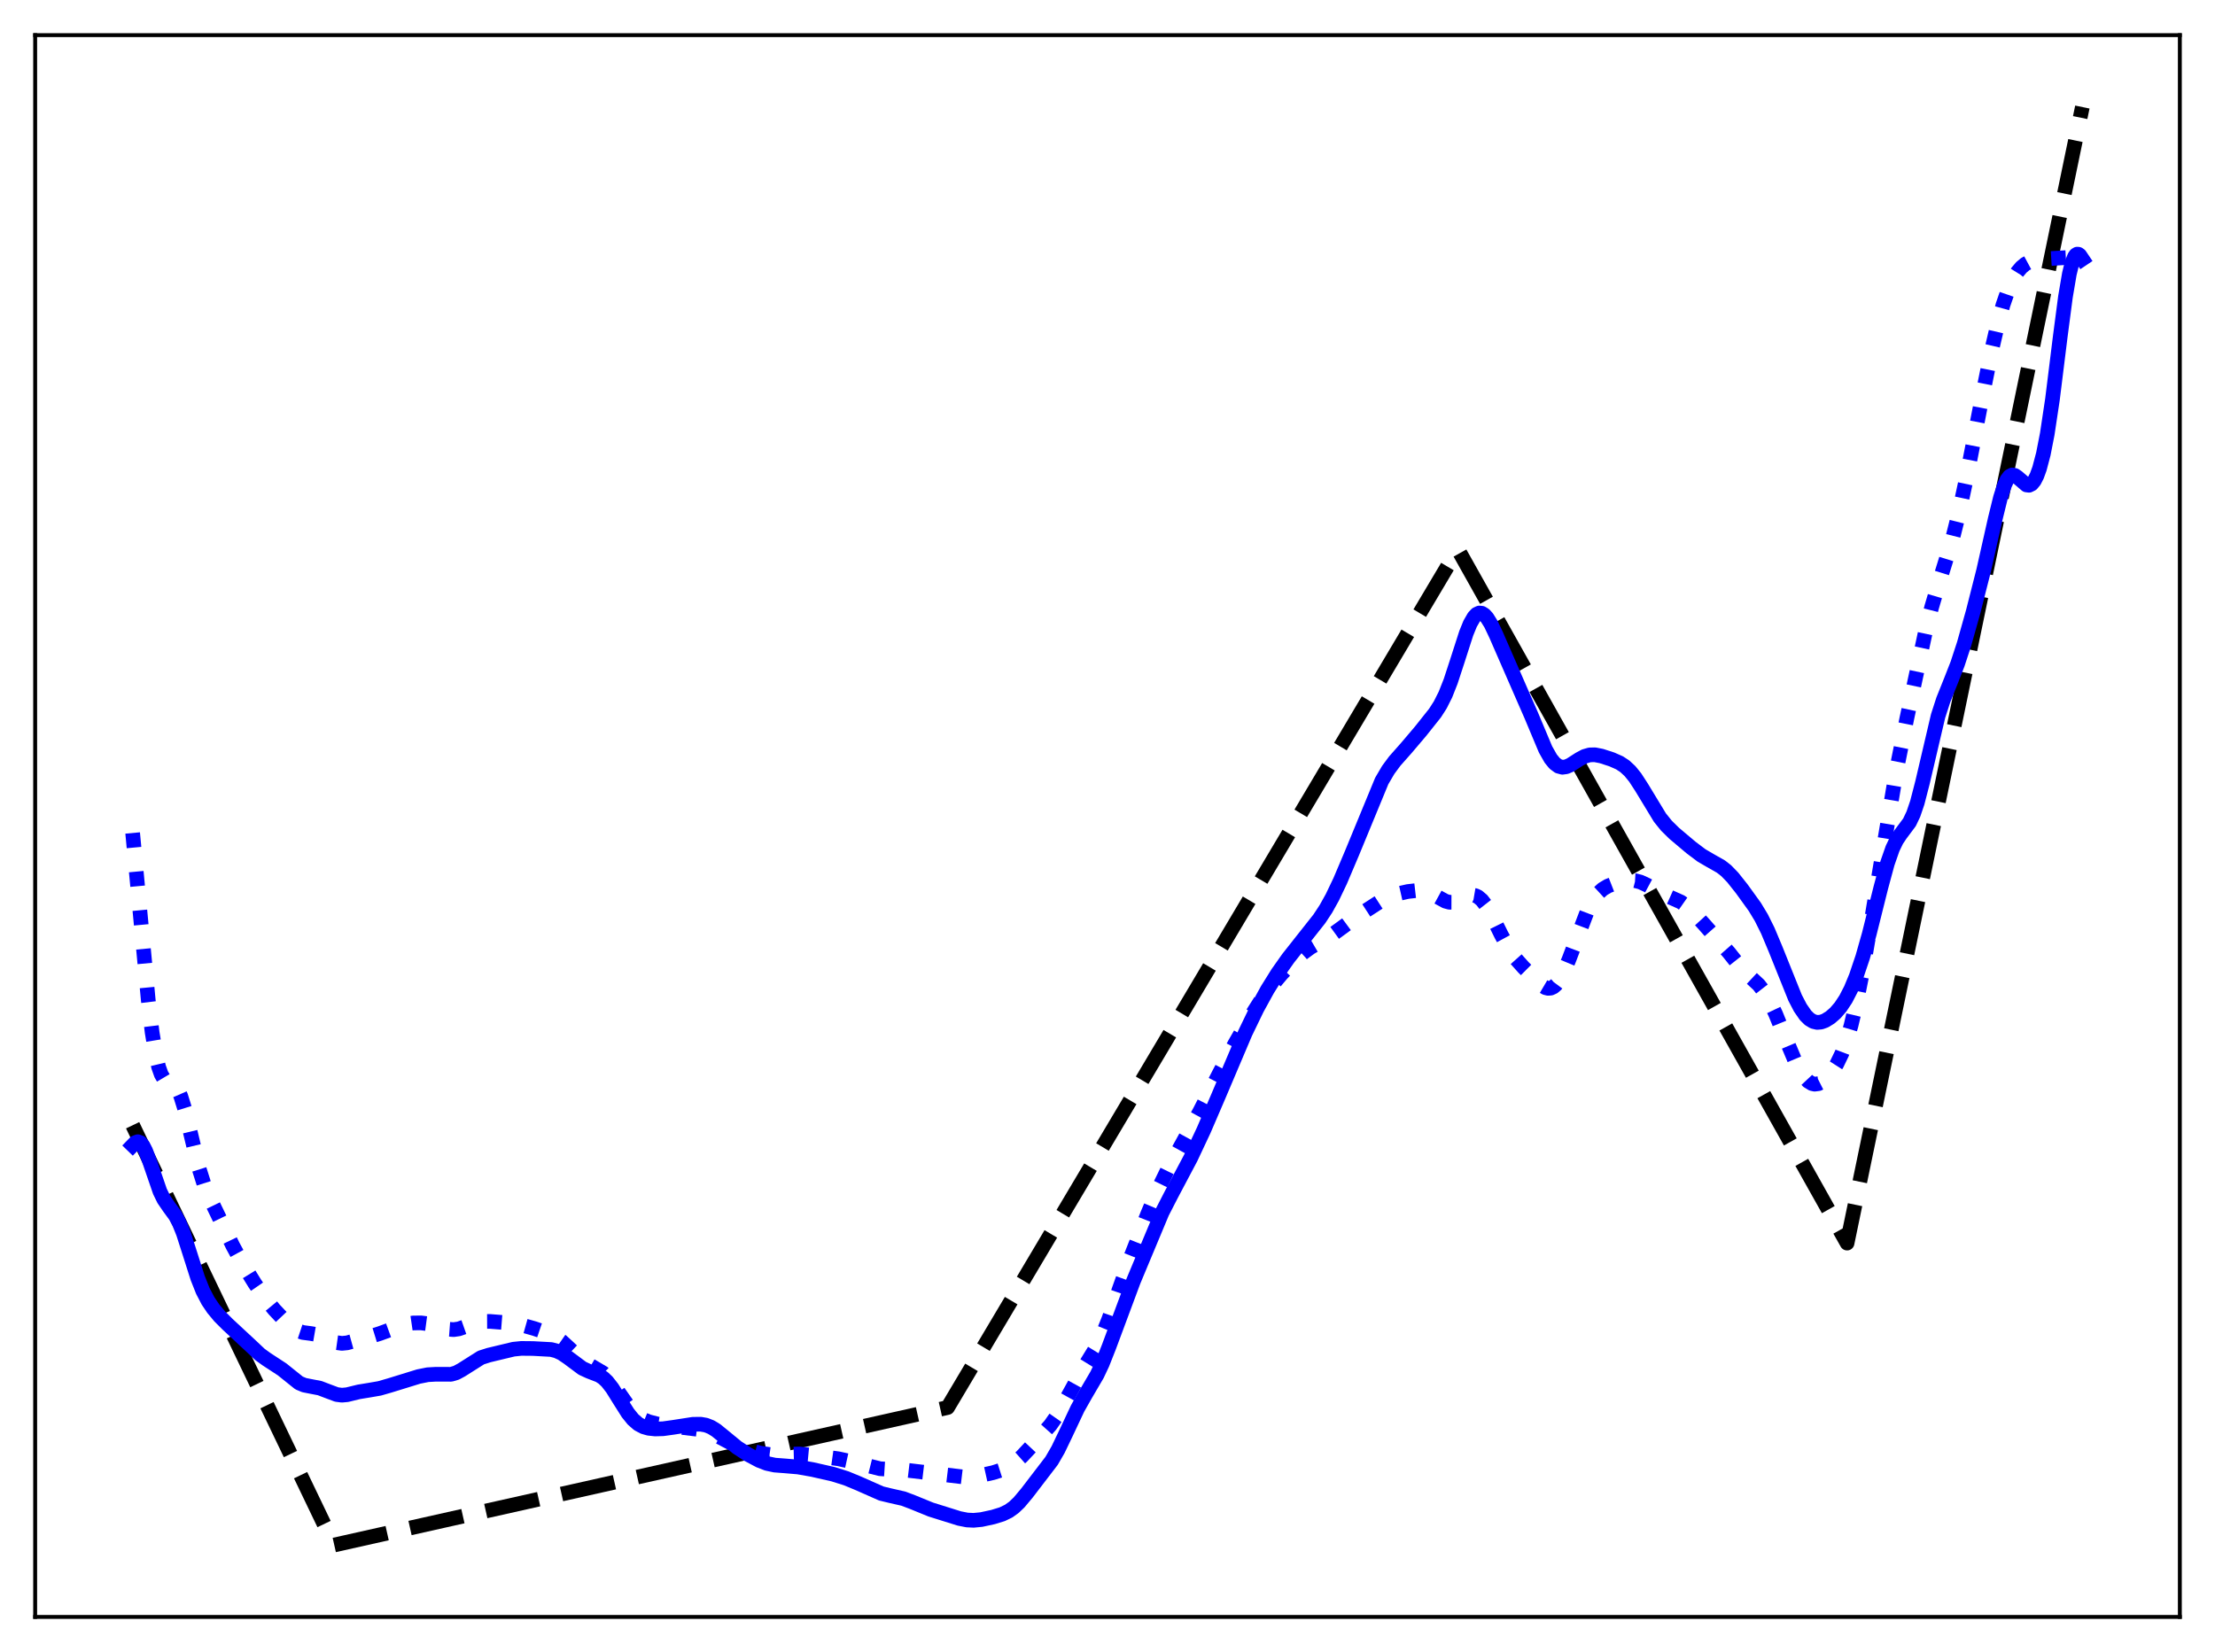 <?xml version="1.0" encoding="utf-8" standalone="no"?>
<!DOCTYPE svg PUBLIC "-//W3C//DTD SVG 1.1//EN"
  "http://www.w3.org/Graphics/SVG/1.1/DTD/svg11.dtd">
<svg xmlns:xlink="http://www.w3.org/1999/xlink" width="453.6pt" height="338.4pt" viewBox="0 0 453.6 338.4" xmlns="http://www.w3.org/2000/svg" version="1.1">
 <defs>
  <style type="text/css">*{stroke-linejoin: round; stroke-linecap: butt}</style>
 </defs>
 <g id="figure_1">
  <g id="patch_1">
   <path d="M 0 338.4 
L 453.6 338.4 
L 453.6 0 
L 0 0 
z
" style="fill: #ffffff"/>
  </g>
  <g id="axes_1">
   <g id="patch_2">
    <path d="M 7.2 331.2 
L 446.4 331.2 
L 446.4 7.2 
L 7.2 7.2 
z
" style="fill: #ffffff"/>
   </g>
   <g id="matplotlib.axis_1"/>
   <g id="matplotlib.axis_2"/>
   <g id="line2d_1">
    <path d="M 27.164 230.49 
L 68.422 316.473 
L 194.06 288.311 
L 298.403 112.699 
L 298.669 112.725 
L 378.257 254.63 
L 426.436 21.927 
L 426.436 21.927 
" clip-path="url(#pf17441766d)" style="fill: none; stroke-dasharray: 11.1,4.8; stroke-dashoffset: 0; stroke: #000000; stroke-width: 3"/>
   </g>
   <g id="line2d_2">
    <path d="M 27.164 170.622 
L 28.495 184.879 
L 30.358 204.828 
L 31.156 211.461 
L 31.955 216.328 
L 32.487 218.564 
L 33.02 220.07 
L 33.552 220.973 
L 34.084 221.443 
L 35.948 222.49 
L 36.48 223.304 
L 37.012 224.52 
L 37.811 227.087 
L 38.876 231.491 
L 40.739 239.276 
L 41.804 242.648 
L 42.868 245.222 
L 47.66 255.157 
L 49.523 258.585 
L 52.185 262.905 
L 54.314 265.992 
L 56.177 268.252 
L 58.573 270.789 
L 59.904 271.943 
L 60.969 272.584 
L 62.033 272.938 
L 63.631 273.146 
L 64.961 273.376 
L 66.292 273.866 
L 68.954 275.02 
L 70.019 275.168 
L 71.084 275.062 
L 72.681 274.622 
L 75.609 273.824 
L 77.738 273.166 
L 83.062 271.219 
L 84.659 270.985 
L 86.256 270.974 
L 87.853 271.186 
L 89.716 271.681 
L 91.846 272.27 
L 92.911 272.351 
L 93.975 272.195 
L 95.306 271.726 
L 97.436 270.914 
L 98.767 270.68 
L 100.364 270.672 
L 104.623 271.012 
L 106.752 271.383 
L 109.414 272.132 
L 112.342 273.127 
L 113.673 273.784 
L 115.004 274.713 
L 116.601 276.182 
L 118.996 278.45 
L 120.327 279.357 
L 123.521 281.232 
L 124.586 282.315 
L 125.651 283.727 
L 129.377 289.026 
L 130.442 289.999 
L 131.507 290.673 
L 132.838 291.218 
L 134.701 291.699 
L 137.097 292.072 
L 144.017 292.913 
L 145.348 293.357 
L 146.945 294.137 
L 150.672 296.103 
L 152.801 296.864 
L 155.729 297.661 
L 157.593 297.93 
L 159.456 297.936 
L 163.715 297.825 
L 166.643 298.104 
L 171.7 298.81 
L 174.628 299.451 
L 180.218 300.845 
L 182.081 300.965 
L 185.542 301.131 
L 196.988 302.494 
L 198.851 302.473 
L 200.714 302.24 
L 203.376 301.649 
L 205.239 301.057 
L 206.57 300.434 
L 207.901 299.541 
L 209.232 298.355 
L 211.628 295.8 
L 215.088 291.931 
L 216.419 290.029 
L 217.75 287.732 
L 221.743 280.488 
L 224.671 275.722 
L 225.735 273.517 
L 227.066 270.2 
L 229.196 264.096 
L 231.591 257.413 
L 235.052 248.608 
L 237.181 243.585 
L 239.044 239.762 
L 241.706 234.946 
L 245.699 227.667 
L 249.692 219.869 
L 252.886 213.785 
L 255.814 208.719 
L 258.209 204.94 
L 260.339 202.005 
L 262.468 199.482 
L 264.864 196.974 
L 266.727 195.278 
L 268.324 194.098 
L 270.188 193.01 
L 272.583 191.622 
L 274.713 190.076 
L 278.173 187.532 
L 282.698 184.603 
L 284.561 183.66 
L 286.159 183.098 
L 288.288 182.616 
L 290.151 182.404 
L 291.482 182.487 
L 292.547 182.779 
L 293.878 183.429 
L 296.007 184.593 
L 296.806 184.81 
L 297.604 184.812 
L 298.403 184.598 
L 299.734 183.947 
L 300.799 183.478 
L 301.597 183.359 
L 302.129 183.449 
L 302.662 183.695 
L 303.46 184.371 
L 304.259 185.397 
L 305.324 187.205 
L 307.453 191.501 
L 309.05 194.439 
L 310.381 196.354 
L 311.978 198.145 
L 315.705 201.844 
L 316.503 202.314 
L 317.036 202.448 
L 317.568 202.404 
L 318.1 202.163 
L 318.633 201.712 
L 319.431 200.639 
L 320.23 199.124 
L 321.295 196.554 
L 325.287 186.032 
L 326.352 184.147 
L 327.151 183.102 
L 328.215 182.126 
L 329.28 181.492 
L 330.611 180.972 
L 332.474 180.489 
L 333.805 180.331 
L 334.87 180.395 
L 335.935 180.67 
L 337.265 181.286 
L 341.258 183.435 
L 344.186 184.745 
L 345.251 185.489 
L 346.582 186.709 
L 348.977 189.34 
L 354.035 195.094 
L 356.697 198.448 
L 358.028 199.741 
L 360.157 201.719 
L 361.222 203.091 
L 362.287 204.883 
L 363.617 207.679 
L 365.747 212.9 
L 367.61 217.332 
L 368.675 219.406 
L 369.473 220.613 
L 370.272 221.469 
L 371.071 221.955 
L 371.603 222.076 
L 372.401 221.975 
L 373.2 221.571 
L 373.999 220.907 
L 375.063 219.665 
L 376.128 217.997 
L 377.193 215.785 
L 377.991 213.662 
L 379.056 210.083 
L 380.121 205.601 
L 381.452 198.864 
L 383.315 188.015 
L 388.372 157.741 
L 390.502 147.105 
L 394.228 129.75 
L 395.559 124.43 
L 396.89 119.921 
L 399.818 110.476 
L 401.149 105.15 
L 402.746 97.693 
L 405.674 82.568 
L 407.804 71.987 
L 409.135 66.251 
L 410.199 62.408 
L 411.264 59.328 
L 412.329 57.012 
L 413.127 55.732 
L 413.926 54.784 
L 414.724 54.11 
L 415.789 53.537 
L 416.854 53.227 
L 418.451 53.048 
L 423.508 52.74 
L 426.17 52.503 
L 426.436 52.5 
L 426.436 52.5 
" clip-path="url(#pf17441766d)" style="fill: none; stroke-dasharray: 3,4.95; stroke-dashoffset: 0; stroke: #0000ff; stroke-width: 3"/>
   </g>
   <g id="line2d_3">
    <path d="M 27.164 234.601 
L 27.696 234.054 
L 28.228 233.854 
L 28.761 234.063 
L 29.293 234.7 
L 29.825 235.735 
L 30.624 237.857 
L 32.753 244.04 
L 33.552 245.678 
L 34.617 247.237 
L 35.948 249.058 
L 36.746 250.581 
L 37.545 252.585 
L 38.876 256.731 
L 40.473 261.748 
L 41.537 264.426 
L 42.602 266.468 
L 43.667 268.047 
L 44.998 269.649 
L 46.595 271.244 
L 51.386 275.693 
L 53.249 277.45 
L 54.58 278.412 
L 57.775 280.498 
L 61.235 283.274 
L 62.3 283.718 
L 63.631 283.981 
L 65.494 284.34 
L 67.091 284.951 
L 68.954 285.646 
L 70.019 285.781 
L 71.084 285.684 
L 73.479 285.101 
L 75.609 284.753 
L 77.738 284.386 
L 79.868 283.77 
L 85.724 281.963 
L 87.587 281.59 
L 89.184 281.498 
L 92.378 281.505 
L 93.443 281.188 
L 94.508 280.611 
L 98.5 278.086 
L 100.097 277.575 
L 105.155 276.363 
L 106.752 276.199 
L 109.148 276.222 
L 112.874 276.426 
L 113.939 276.702 
L 115.004 277.191 
L 116.335 278.094 
L 119.263 280.276 
L 120.593 280.89 
L 122.723 281.715 
L 123.521 282.241 
L 124.32 282.99 
L 125.385 284.352 
L 126.982 286.917 
L 128.579 289.439 
L 129.644 290.758 
L 130.708 291.687 
L 131.773 292.258 
L 132.838 292.561 
L 134.169 292.702 
L 135.766 292.659 
L 137.895 292.364 
L 141.888 291.745 
L 143.485 291.724 
L 144.55 291.911 
L 145.615 292.328 
L 146.679 292.986 
L 148.276 294.288 
L 150.938 296.478 
L 153.068 297.863 
L 155.463 299.144 
L 157.06 299.761 
L 158.657 300.103 
L 160.787 300.264 
L 163.449 300.493 
L 166.377 301.008 
L 170.636 301.976 
L 173.297 302.812 
L 175.693 303.801 
L 180.484 305.92 
L 182.348 306.37 
L 185.009 306.976 
L 186.873 307.68 
L 190.599 309.202 
L 196.455 311.034 
L 198.052 311.349 
L 199.383 311.413 
L 200.98 311.257 
L 203.376 310.738 
L 205.239 310.163 
L 206.57 309.518 
L 207.635 308.755 
L 208.7 307.737 
L 210.297 305.832 
L 215.354 299.228 
L 216.685 296.924 
L 218.282 293.593 
L 220.678 288.5 
L 222.275 285.674 
L 224.671 281.585 
L 225.735 279.326 
L 227.066 275.96 
L 232.124 262.372 
L 237.98 248.359 
L 239.843 244.73 
L 243.836 237.19 
L 246.497 231.532 
L 249.425 224.73 
L 255.015 211.563 
L 257.411 206.608 
L 259.54 202.727 
L 261.67 199.31 
L 263.799 196.294 
L 266.727 192.581 
L 270.188 188.204 
L 271.519 186.183 
L 272.849 183.794 
L 274.447 180.447 
L 276.842 174.806 
L 282.964 159.963 
L 284.295 157.695 
L 285.626 155.897 
L 288.022 153.187 
L 290.95 149.734 
L 293.878 146.048 
L 294.943 144.385 
L 296.007 142.267 
L 297.072 139.572 
L 298.403 135.504 
L 300.266 129.712 
L 301.065 127.756 
L 301.863 126.37 
L 302.396 125.813 
L 302.928 125.563 
L 303.46 125.614 
L 303.993 125.947 
L 304.525 126.536 
L 305.324 127.819 
L 306.388 130.064 
L 311.712 142.267 
L 313.575 146.53 
L 316.503 153.507 
L 317.568 155.386 
L 318.367 156.366 
L 319.165 156.951 
L 319.964 157.162 
L 320.762 157.054 
L 321.561 156.705 
L 323.424 155.506 
L 324.489 154.934 
L 325.553 154.627 
L 326.618 154.603 
L 327.949 154.864 
L 330.079 155.556 
L 331.676 156.264 
L 332.74 156.965 
L 333.805 157.953 
L 334.87 159.27 
L 336.201 161.325 
L 339.927 167.469 
L 341.258 169.123 
L 342.855 170.695 
L 346.316 173.611 
L 348.445 175.218 
L 350.308 176.304 
L 352.438 177.513 
L 353.503 178.35 
L 354.833 179.723 
L 356.697 182.071 
L 359.359 185.758 
L 360.689 187.96 
L 362.02 190.633 
L 363.617 194.44 
L 367.61 204.381 
L 368.675 206.423 
L 369.74 207.966 
L 370.538 208.76 
L 371.337 209.239 
L 372.135 209.426 
L 372.934 209.356 
L 373.732 209.071 
L 374.797 208.42 
L 375.862 207.49 
L 376.927 206.257 
L 377.991 204.645 
L 379.056 202.576 
L 380.121 199.999 
L 381.452 196.051 
L 382.783 191.354 
L 385.178 181.767 
L 386.509 176.849 
L 387.574 173.793 
L 388.372 172.136 
L 389.171 170.933 
L 391.034 168.439 
L 391.833 166.758 
L 392.631 164.414 
L 393.696 160.301 
L 396.89 146.67 
L 397.955 143.373 
L 399.552 139.388 
L 400.883 135.986 
L 402.214 131.927 
L 404.077 125.303 
L 406.207 116.909 
L 408.602 106.261 
L 409.667 101.927 
L 410.465 99.435 
L 410.998 98.278 
L 411.53 97.566 
L 412.063 97.285 
L 412.595 97.374 
L 413.127 97.738 
L 414.991 99.335 
L 415.523 99.399 
L 416.055 99.136 
L 416.588 98.501 
L 417.12 97.465 
L 417.652 96.007 
L 418.451 92.98 
L 419.249 88.889 
L 420.314 81.803 
L 421.911 68.925 
L 422.976 60.792 
L 423.775 56.091 
L 424.307 53.912 
L 424.839 52.574 
L 425.105 52.216 
L 425.372 52.055 
L 425.638 52.077 
L 425.904 52.265 
L 426.436 53.058 
L 426.436 53.058 
" clip-path="url(#pf17441766d)" style="fill: none; stroke: #0000ff; stroke-width: 3; stroke-linecap: square"/>
   </g>
   <g id="patch_3">
    <path d="M 7.2 331.2 
L 7.2 7.2 
" style="fill: none; stroke: #000000; stroke-width: 0.8; stroke-linejoin: miter; stroke-linecap: square"/>
   </g>
   <g id="patch_4">
    <path d="M 446.4 331.2 
L 446.4 7.2 
" style="fill: none; stroke: #000000; stroke-width: 0.8; stroke-linejoin: miter; stroke-linecap: square"/>
   </g>
   <g id="patch_5">
    <path d="M 7.2 331.2 
L 446.4 331.2 
" style="fill: none; stroke: #000000; stroke-width: 0.8; stroke-linejoin: miter; stroke-linecap: square"/>
   </g>
   <g id="patch_6">
    <path d="M 7.2 7.2 
L 446.4 7.2 
" style="fill: none; stroke: #000000; stroke-width: 0.8; stroke-linejoin: miter; stroke-linecap: square"/>
   </g>
  </g>
 </g>
 <defs>
  <clipPath id="pf17441766d">
   <rect x="7.2" y="7.2" width="439.2" height="324"/>
  </clipPath>
 </defs>
</svg>
